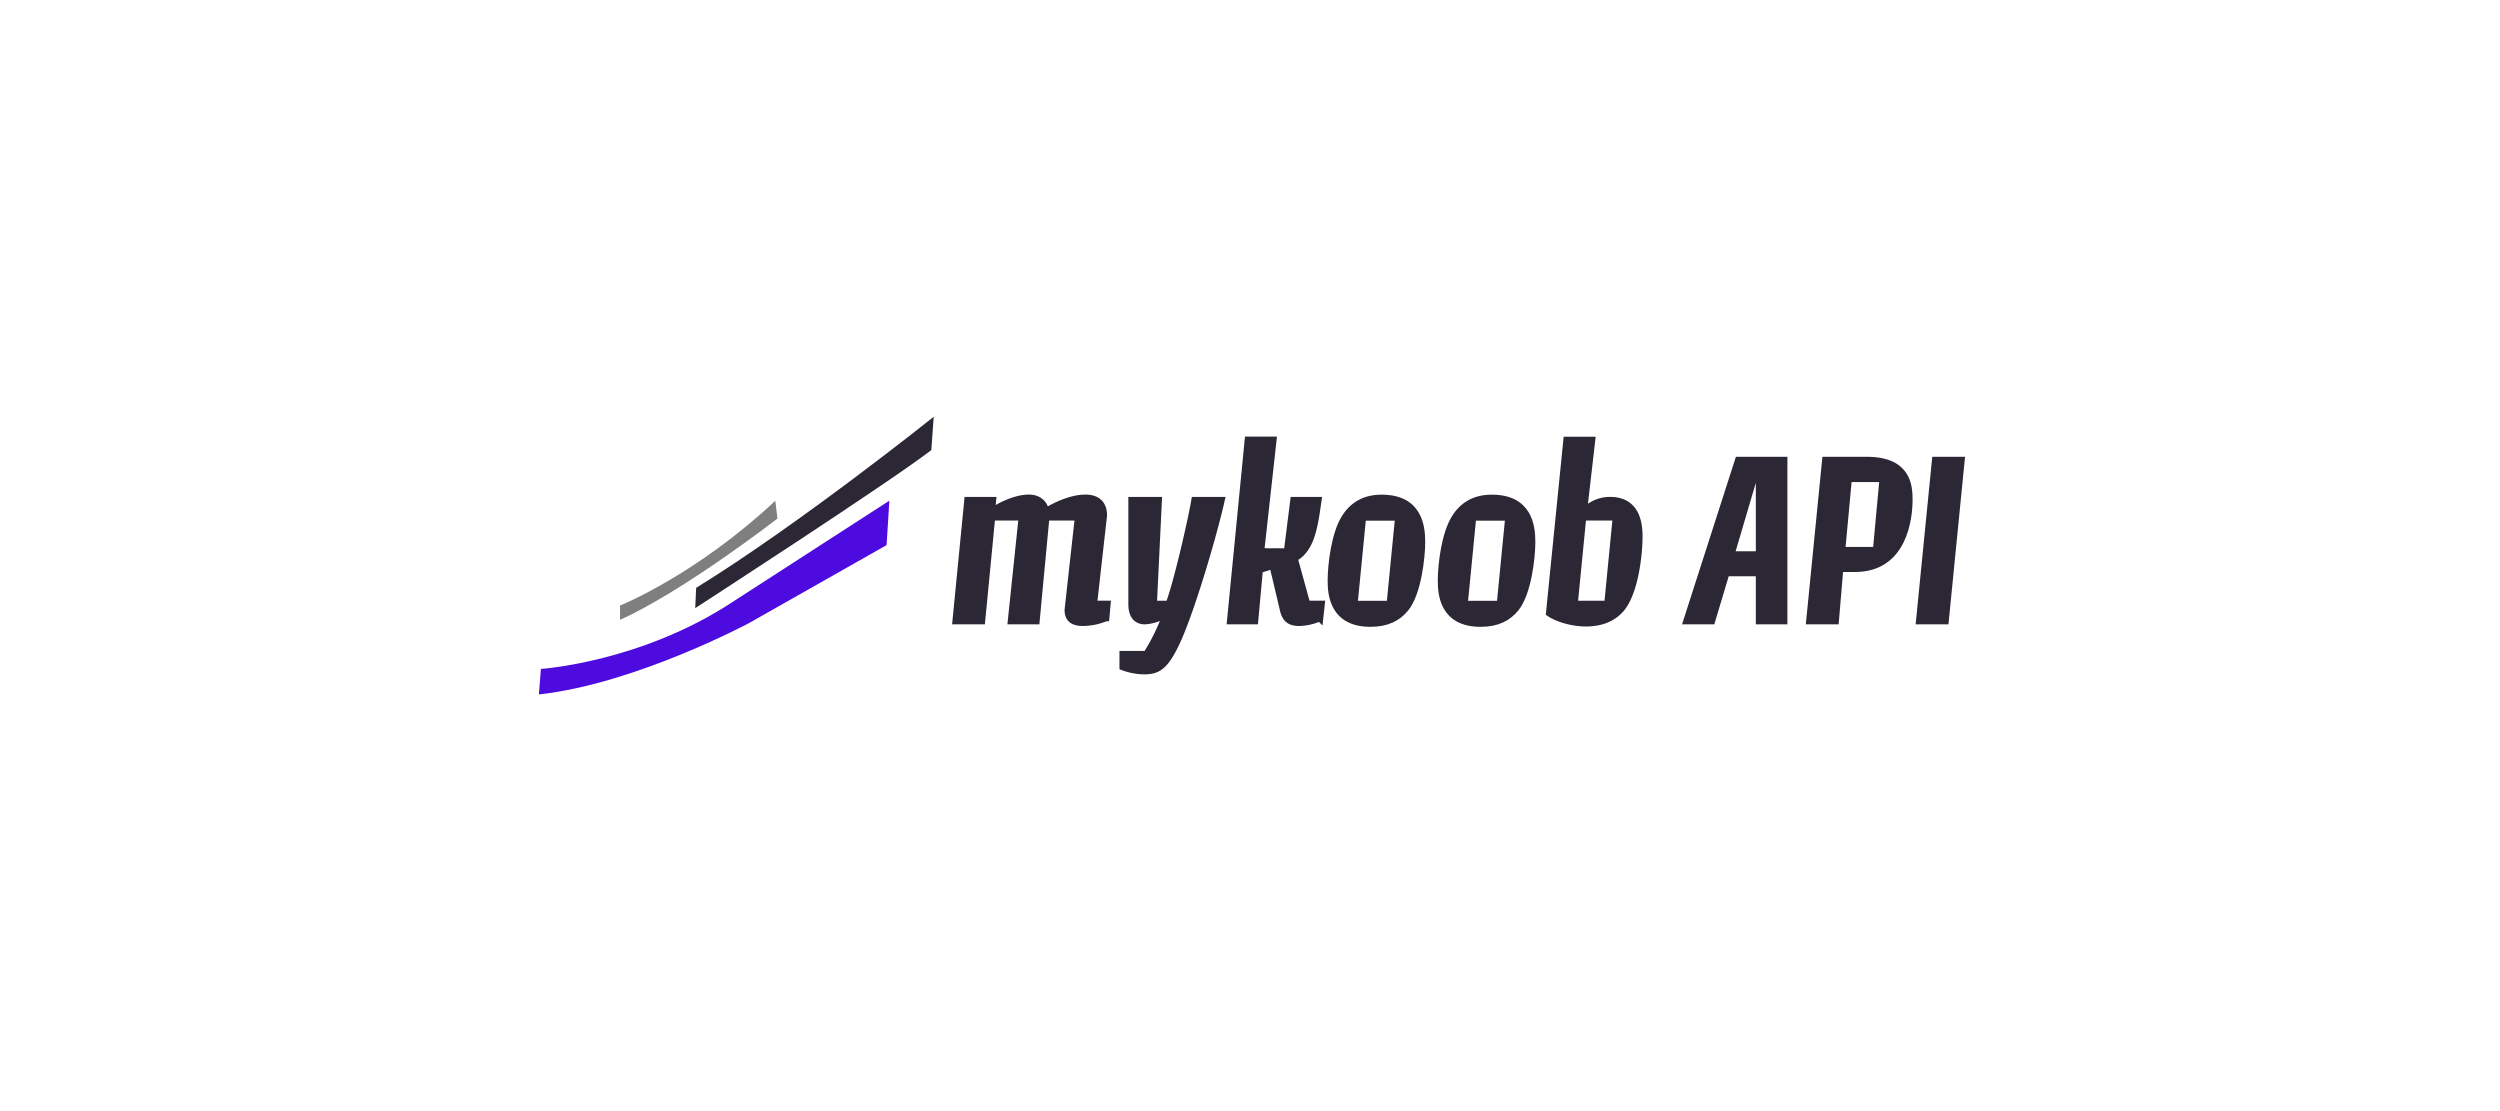 <svg id="Logo" xmlns="http://www.w3.org/2000/svg" viewBox="0 0 900 400"><defs><style>.cls-1{fill:#7f7f7f;}.cls-2,.cls-4{fill:#2c2735;}.cls-3{fill:#4e0be0;}.cls-4{stroke:#2c2735;stroke-miterlimit:10;stroke-width:2.57px;}</style></defs><title>logo</title><g id="Logo-2" data-name="Logo"><path class="cls-1" d="M223.21,218s27.4-11,55.9-37.74l.77,6.42s-33.74,26.16-56.67,36.46"/><path class="cls-2" d="M250.61,211.63l-.33,7.3s69.85-45.21,85-56.9l.86-12S288.17,188.46,250.61,211.63Z"/><path class="cls-3" d="M194,250l.73-9.19s36.27-2.37,69.44-24.4l56-36.17-1,16-49.91,28.29C270.92,223.56,229.62,246.06,194,250Z"/></g><g id="Text"><path class="cls-4" d="M356.9,184.33c2.87-2.12,8.8-5,13.47-5,3.92,0,5.83,2.55,6,5,3.18-2.12,9.33-5,14.31-5,5.3,0,6.57,3.23,6.57,6.2l-3.6,32h4.88l-.43,4.84a22.47,22.47,0,0,1-8.05,1.7c-2.76,0-5.52-.6-5.52-4.5l3.71-33.47H376.52L373,223.48h-8.91L368,186.11H357l-3.61,37.37h-9.22l4.24-43.31h8.91Z"/><path class="cls-4" d="M439.59,180.17c-2.75,12.23-10.17,37.54-15.47,49.68-4.56,10.19-7.32,11.64-12.3,11.64a22.58,22.58,0,0,1-7.53-1.45v-4.41h8.48A74.53,74.53,0,0,0,420,220.76a15.35,15.35,0,0,1-7.84,2.72c-4.25,0-4.67-4-4.67-5.94V180.17H417l-1.8,37.37h5.62c2.44-5.52,8.16-30.24,9.33-37.37Z"/><path class="cls-4" d="M463.44,198.68l2.34-18.51h8.69l-.74,5c-1.49,9.43-3.71,13.42-7.85,15.8l4.56,16.56h5.2l-.53,4.84a19,19,0,0,1-7.42,1.7c-3.82,0-5.09-1.7-5.84-5.35l-3.6-15.21-4.88,1.53-1.69,18.43H443l6.36-65h8.91l-4.45,40.17Z"/><path class="cls-4" d="M479.24,209c0-6,1.38-16.65,4.77-22.25,2.86-4.76,7.21-7.39,13.36-7.39,13.15,0,14.42,9.77,14.42,15.71,0,5.52-1.38,18.35-5.83,23.87-2.76,3.39-6.58,5.43-12.62,5.43-13.46,0-14.1-10.61-14.1-15.29Zm24.28-22.85h-13l-3.08,31.43h13Z"/><path class="cls-4" d="M518.89,209c0-6,1.38-16.65,4.77-22.25,2.86-4.76,7.21-7.39,13.36-7.39,13.14,0,14.42,9.77,14.42,15.71,0,5.52-1.38,18.35-5.83,23.87-2.76,3.39-6.58,5.43-12.62,5.43-13.46,0-14.1-10.61-14.1-15.29Zm24.28-22.85h-13l-3.08,31.43h13Z"/><path class="cls-4" d="M570,184.59a12.52,12.52,0,0,1,9.65-4.42c10,0,10.38,9.26,10.38,13.16,0,5.27-1.27,20.73-7.2,26.58-3.08,3-7,4.34-12,4.34-4.77,0-10.18-1.62-13-3.57l6.25-62.17H573Zm11.87,1.52H569.78l-3.08,31.43h12.09Z"/><path class="cls-4" d="M642.18,165.73v57.75h-8.8V206.16h-12l-5.19,17.32H607.3l18.56-57.75Zm-8.8,6h-2l-8.27,28h10.28Z"/><path class="cls-4" d="M662.32,204.63l-1.59,18.85h-9.22l5.72-57.75h14.85c14.73,0,15.16,9.34,15.16,14.19,0,6.45-1.81,24.71-19.4,24.71Zm15.59-32.36H665.4L663,198.17h12.51Z"/><path class="cls-4" d="M696.78,165.73H706l-5.72,57.75h-9.23Z"/></g></svg>